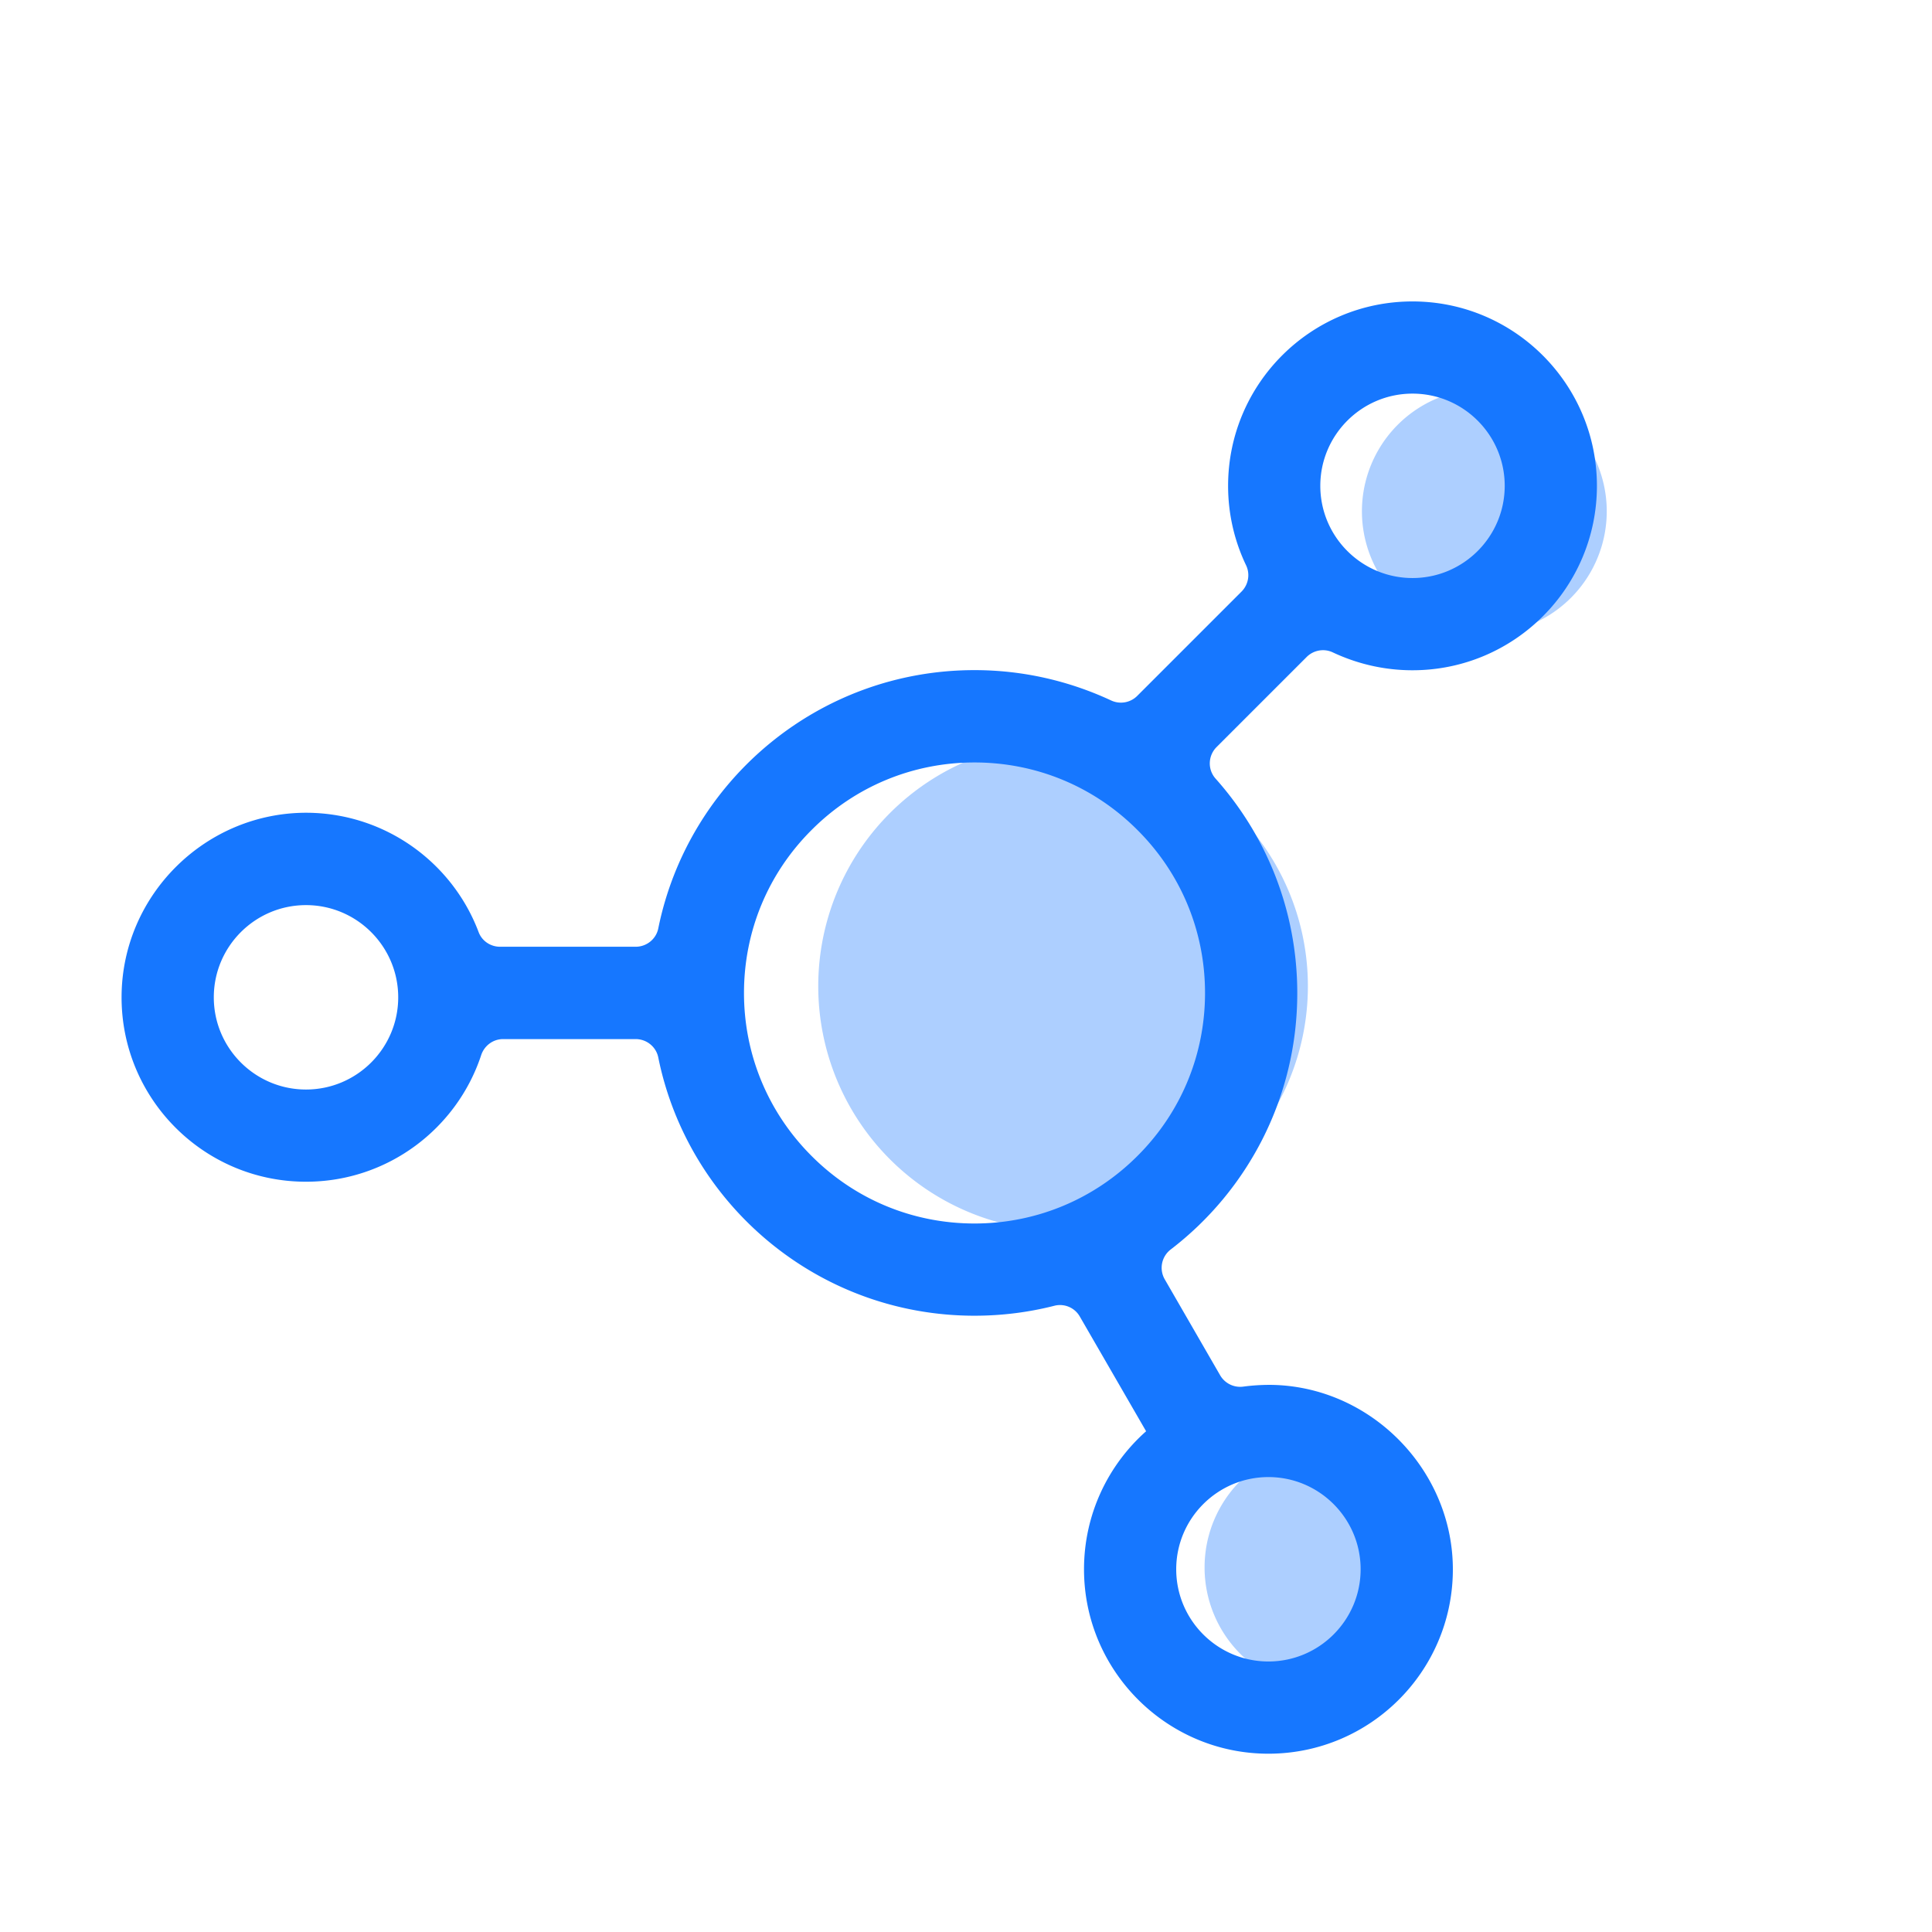 <?xml version="1.0" standalone="no"?><!DOCTYPE svg PUBLIC "-//W3C//DTD SVG 1.1//EN" "http://www.w3.org/Graphics/SVG/1.1/DTD/svg11.dtd"><svg t="1761574180234" class="icon" viewBox="0 0 1024 1024" version="1.1" xmlns="http://www.w3.org/2000/svg" p-id="23373" xmlns:xlink="http://www.w3.org/1999/xlink" width="200" height="200"><path d="M563.45 522.69m-129.76 0a129.76 129.76 0 1 0 259.52 0 129.76 129.76 0 1 0-259.52 0Z" fill="#1677FF" opacity=".35" p-id="23374"></path><path d="M786.73 271m-64.88 0a64.88 64.88 0 1 0 129.76 0 64.88 64.88 0 1 0-129.76 0Z" fill="#1677FF" opacity=".35" p-id="23375"></path><path d="M703.33 830.76m-64.88 0a64.88 64.88 0 1 0 129.76 0 64.88 64.88 0 1 0-129.76 0Z" fill="#1677FF" opacity=".35" p-id="23376"></path><path d="M748.66 355.25c53.99 0 97.74-43.76 97.74-97.74 0-53.91-43.83-97.74-97.74-97.74-53.99 0-97.74 43.76-97.74 97.74 0 15.12 3.44 29.4 9.55 42.15 2.21 4.66 1.22 10.23-2.44 13.9l-55.29 55.29c-3.67 3.67-9.24 4.58-13.9 2.37-21.99-10.23-46.5-16.04-72.32-16.04-82.78 0-151.81 58.8-167.62 136.92-1.15 5.65-6.19 9.7-11.99 9.7h-71.86c-5.04 0-9.62-3.05-11.38-7.79-13.82-36.65-49.1-62.77-90.49-63.23-53.91-0.46-98.36 43.3-98.74 97.13-0.38 54.29 43.53 98.43 97.74 98.43 43.3 0 80.03-28.18 92.86-67.12 1.68-5.04 6.34-8.48 11.61-8.48h70.25c5.8 0 10.84 4.05 11.99 9.7 15.81 78.12 84.84 136.92 167.62 136.92 14.59 0 28.79-1.83 42.3-5.27 5.27-1.37 10.84 0.99 13.52 5.73l35.13 60.78c-20.16 17.87-32.91 44.06-32.91 73.16 0 54.14 44.29 98.13 98.43 97.74 53.22-0.38 96.37-43.3 97.06-96.45 0.69-53.53-43.53-98.74-97.06-99.04-4.73 0-9.39 0.31-13.97 0.92-4.96 0.69-9.77-1.68-12.29-5.96l-29.4-50.93a12.227 12.227 0 0 1 3.21-15.81c40.78-31.23 67.05-80.49 67.05-135.85 0-43.68-16.34-83.46-43.3-113.7-4.28-4.81-4.05-12.14 0.53-16.72l47.73-47.73c3.67-3.67 9.24-4.66 13.9-2.44 12.82 6.02 27.1 9.46 42.22 9.46z m0-146.62c26.96 0 48.87 21.92 48.87 48.87s-21.92 48.87-48.87 48.87-48.87-21.92-48.87-48.87 21.91-48.87 48.87-48.87zM162.19 577.47c-26.96 0-48.87-21.92-48.87-48.87 0-26.96 21.92-48.87 48.87-48.87s48.87 21.92 48.87 48.87c0 26.95-21.91 48.87-48.87 48.87z m510.1 205.41c26.96 0 48.87 21.92 48.87 48.87s-21.92 48.87-48.87 48.87-48.87-21.92-48.87-48.87 21.92-48.87 48.87-48.87z m-33.6-256.58c0 32.61-12.68 63.3-35.81 86.37-23.06 23.06-53.76 35.81-86.37 35.81-32.61 0-63.3-12.68-86.37-35.81-23.06-23.06-35.81-53.76-35.81-86.37 0-32.61 12.68-63.3 35.81-86.37 23.06-23.14 53.76-35.81 86.37-35.81 32.61 0 63.3 12.68 86.37 35.81 23.14 23.07 35.81 53.77 35.81 86.37z" fill="#1677FF" p-id="23377"></path></svg>